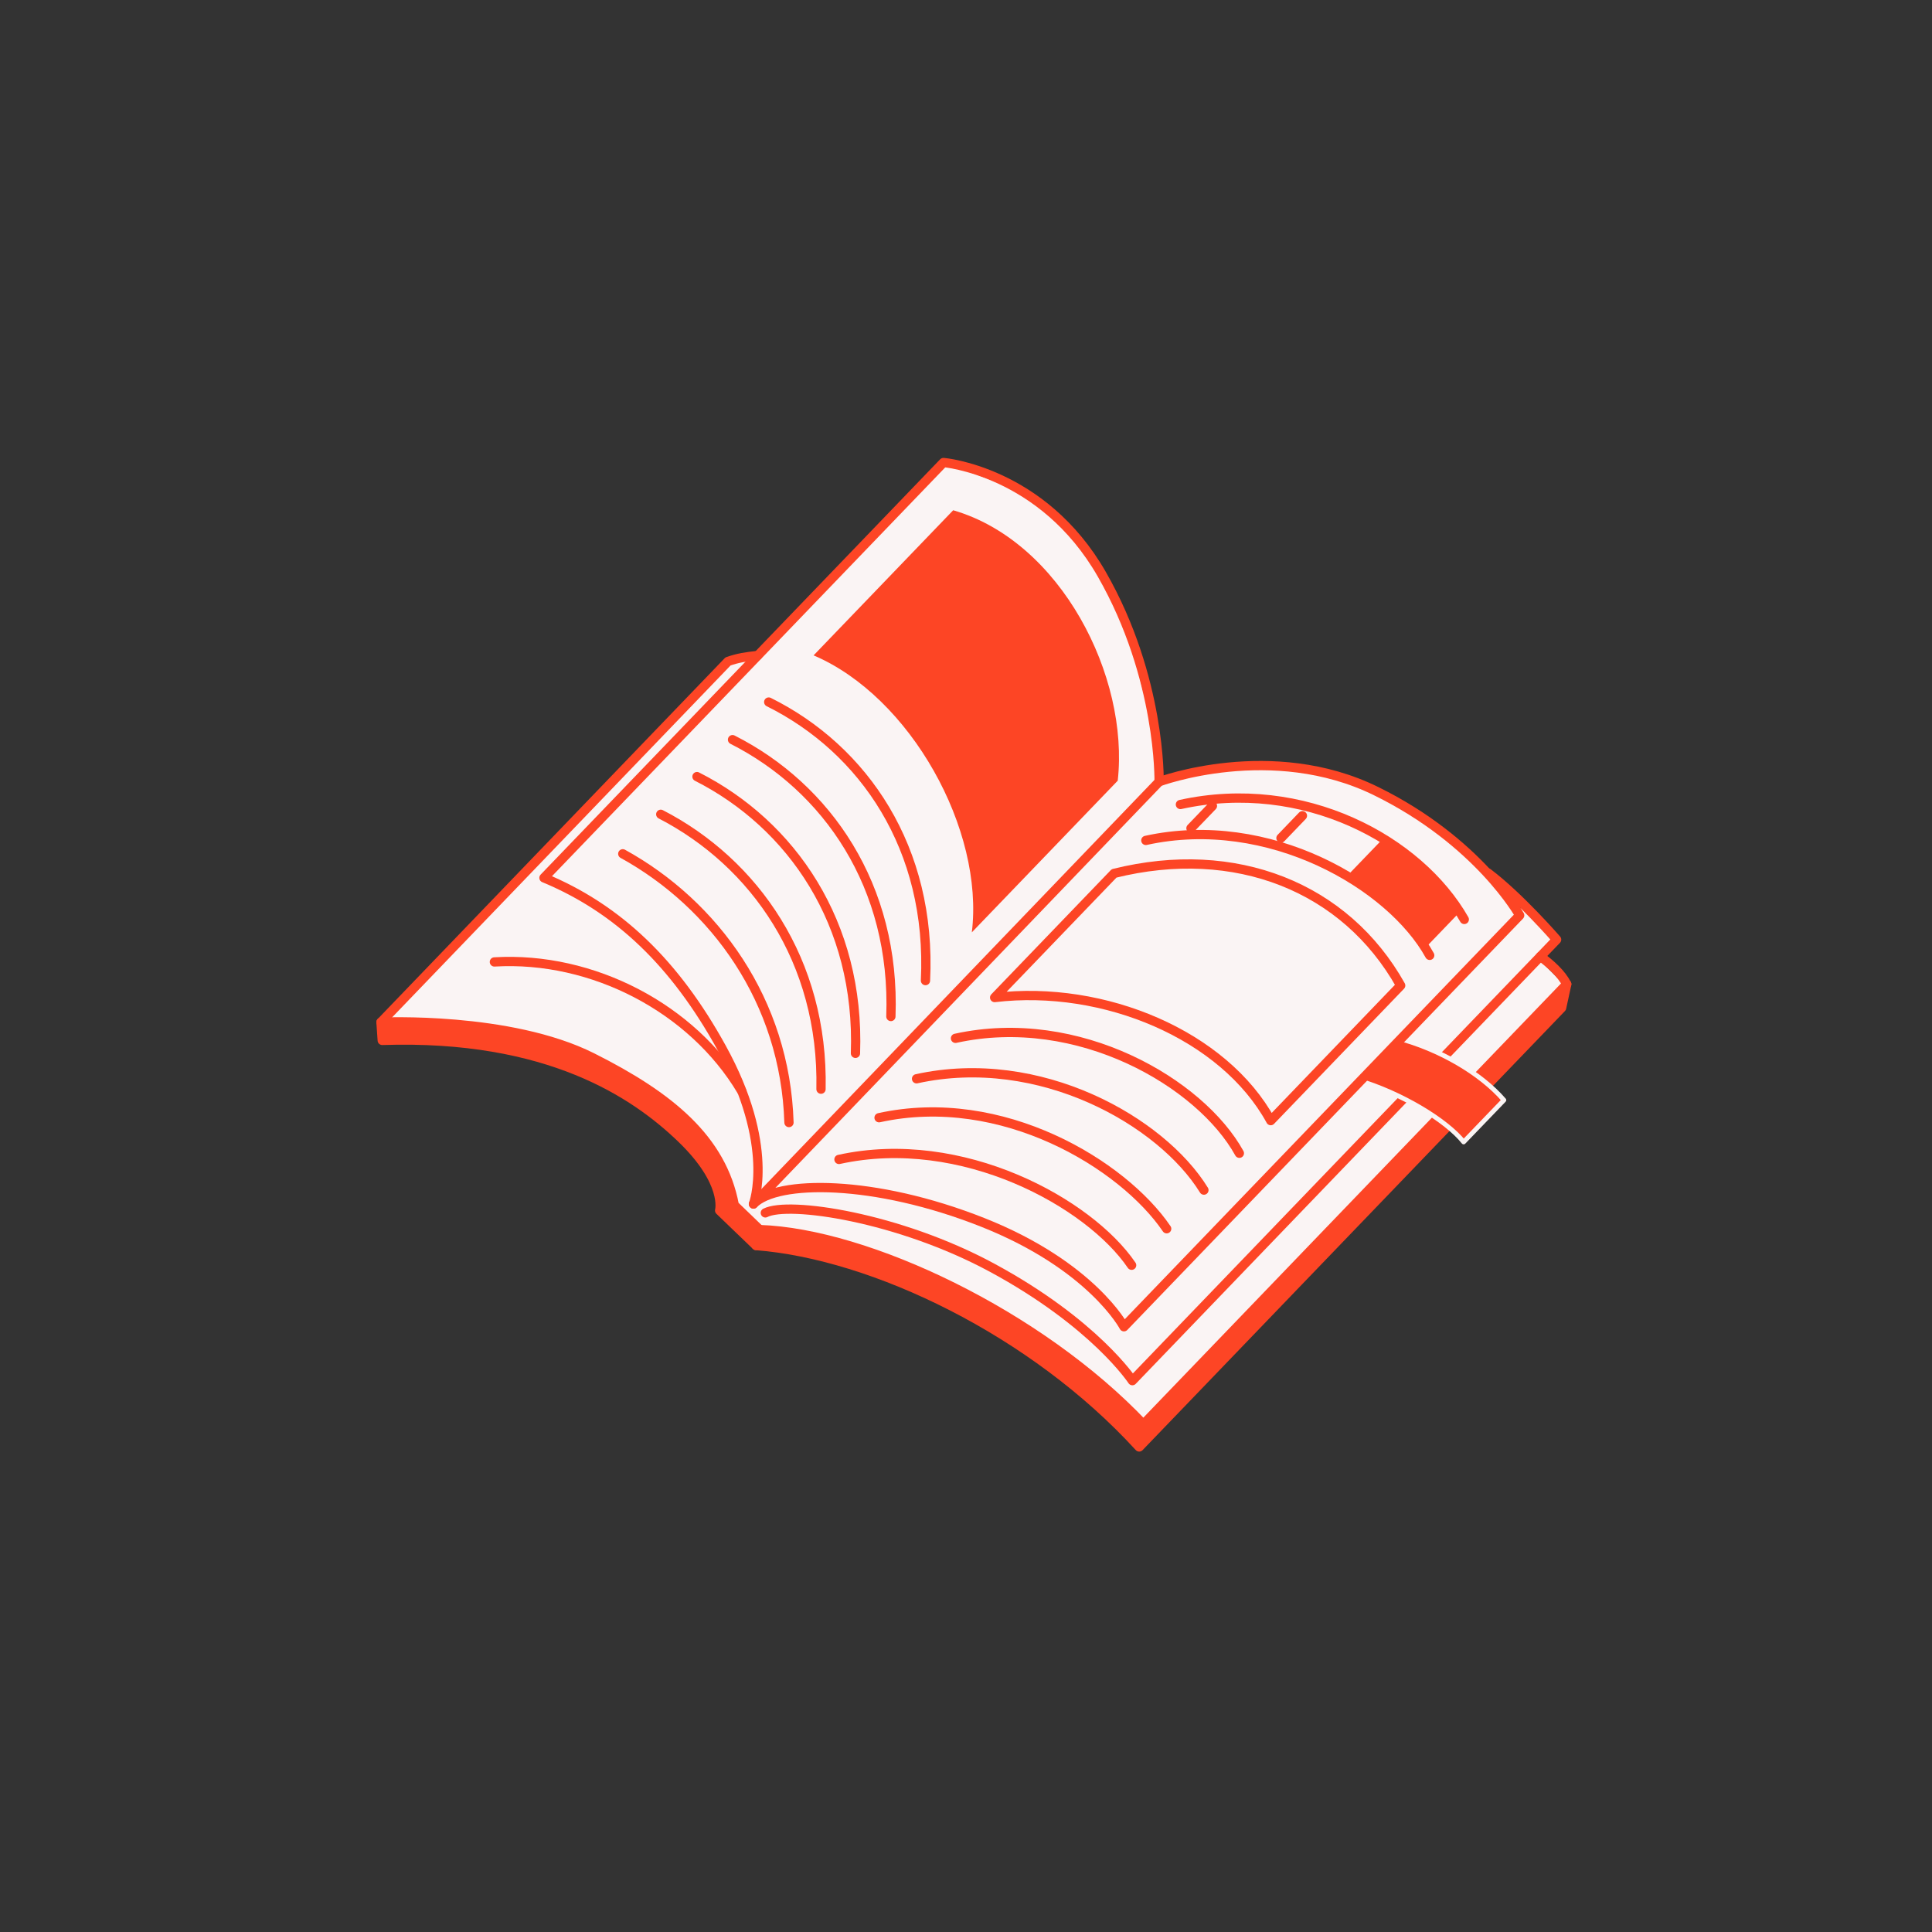 <svg width="150" height="150" viewBox="0 0 150 150" fill="none" xmlns="http://www.w3.org/2000/svg">
<rect x="0" y="0" width="150" height="150" fill="#333333" stroke="none"/>
<path d="M120.637 76.1L113.968 83.101C113.202 82.54 112.348 82.023 111.441 81.574L119.853 72.743C119.853 72.743 117.051 69.539 114.643 67.738L114.598 67.76C112.851 65.886 110.108 63.514 106.161 61.597C98.266 57.767 89.79 60.973 89.79 60.973C89.79 60.973 89.913 53.154 85.393 45.346C80.873 37.542 73.399 36.964 73.399 36.964L43.4 68.457C49.019 70.76 53.306 74.843 56.853 81.185C61 88.594 59.329 92.998 59.329 92.998C60.073 92.218 61.849 91.756 64.279 91.734L60.23 93.662C61.971 92.752 70.277 93.932 77.355 97.712C85.14 101.87 87.994 106.188 87.994 106.188L108.364 84.802C109.3 85.269 110.169 85.784 110.916 86.303L88.842 109.479C80.936 101.212 67.904 95.146 59.807 94.923L57.894 93.094C56.932 88.096 52.957 84.899 47.108 81.997C40.863 78.9 31.159 79.411 31.159 79.411L31.261 80.787C43.825 80.31 50.378 84.731 53.872 88.058C57.365 91.384 56.787 93.496 56.787 93.496L59.549 96.127C68.385 96.768 80.486 102.466 88.535 111.187L111.688 86.878C112.188 87.282 112.606 87.68 112.905 88.05L115.932 84.874C115.579 84.469 115.173 84.076 114.72 83.694L120.253 77.882L120.633 76.097L120.637 76.1Z" fill="#FAF4F4"/>
<path d="M120.635 76.1C120.236 75.318 119.432 74.608 118.636 74.016L120.635 76.1Z" fill="#FAF4F4"/>
<path d="M56.5 51.5L58 51H59L73.5 36L79 38C81.49 39.781 82.713 40.867 84.5 43L88 50L90 60.5L98.5 59.5C101.731 59.933 103.023 59.589 108 62C111.059 63.965 112.844 64.863 115.5 68C115.5 68 117.5 70.5 118 70.5C118.5 70.5 119.265 71.27 120.5 73L119 74.5C119.436 74.446 119.676 74.452 120 75L121.5 76.5L121 77L88.5 111L84.5 107.5L76.5 101.5L65.5 97L58.5 96L57 94.5L56 91.5L52 86L40 80.5L31 80L30 79L56.5 51.5Z" fill="#FAF4F4"/>
<path d="M58.708 96.7L58.976 95.463C67.308 95.733 80.679 102.04 88.77 110.584L121.642 76.412L121.243 78.247L88.447 112.342C80.214 103.33 67.792 97.408 58.705 96.705" fill="#FD4525"/>
<path d="M58.708 96.7L58.976 95.463C67.308 95.733 80.679 102.04 88.77 110.584L121.642 76.412L121.243 78.247L88.447 112.342C80.214 103.33 67.792 97.408 58.705 96.705" stroke="#FD4525" stroke-width="0.72" stroke-linecap="round" stroke-linejoin="round"/>
<path d="M119.595 74.258C120.41 74.868 121.235 75.606 121.64 76.412" stroke="#FD4525" stroke-width="0.72" stroke-linecap="round" stroke-linejoin="round"/>
<path d="M58.971 95.462L57.012 93.572C56.048 88.426 51.975 85.116 45.974 82.102C39.565 78.885 29.58 79.361 29.58 79.361L29.677 80.776C42.605 80.35 49.323 84.931 52.9 88.37C56.477 91.81 55.872 93.98 55.872 93.98L58.7 96.7L58.968 95.463L58.971 95.462Z" fill="#FD4525" stroke="#FD4525" stroke-width="0.72" stroke-linecap="round" stroke-linejoin="round"/>
<path d="M59.42 94.168C61.216 93.24 69.754 94.496 77.016 98.419C85.003 102.736 87.918 107.193 87.918 107.193L120.855 72.95C120.855 72.95 117.989 69.64 115.521 67.775" stroke="#FD4525" stroke-width="0.72" stroke-linecap="round" stroke-linejoin="round"/>
<path d="M58.496 93.479C58.496 93.479 60.237 88.962 56.008 81.315C52.391 74.773 48.002 70.552 42.233 68.155L73.252 35.91C73.252 35.91 80.938 36.542 85.548 44.593C90.158 52.643 89.992 60.69 89.992 60.69" stroke="#FD4525" stroke-width="0.72" stroke-linecap="round" stroke-linejoin="round"/>
<path d="M29.585 79.361L56.522 51.354C57.292 51.083 57.883 50.995 58.834 50.89" stroke="#FD4525" stroke-width="0.72" stroke-linecap="round" stroke-linejoin="round"/>
<path d="M75.452 72.39C76.428 64.423 70.697 54.09 63.167 50.883L74.005 39.616C82.379 42.043 87.679 52.534 86.781 60.611L75.449 72.391L75.452 72.39Z" fill="#FD4525"/>
<path d="M59.683 54.506C67.056 58.166 72.358 65.859 71.854 76.133" stroke="#FD4525" stroke-width="0.72" stroke-linecap="round" stroke-linejoin="round"/>
<path d="M56.873 57.427C64.2 61.136 69.538 68.789 69.168 78.921" stroke="#FD4525" stroke-width="0.72" stroke-linecap="round" stroke-linejoin="round"/>
<path d="M54.113 60.295C61.437 64.004 66.779 71.661 66.418 81.78" stroke="#FD4525" stroke-width="0.72" stroke-linecap="round" stroke-linejoin="round"/>
<path d="M51.301 63.221C58.579 66.979 63.953 74.596 63.743 84.563" stroke="#FD4525" stroke-width="0.72" stroke-linecap="round" stroke-linejoin="round"/>
<path d="M48.352 66.289C55.47 70.213 60.966 77.705 61.256 87.154" stroke="#FD4525" stroke-width="0.72" stroke-linecap="round" stroke-linejoin="round"/>
<path d="M96.224 89.538C93.222 84.1 83.747 78.511 74.184 80.615" stroke="#FD4525" stroke-width="0.72" stroke-linecap="round" stroke-linejoin="round"/>
<path d="M111.002 74.173C108 68.735 98.525 63.146 88.962 65.249" stroke="#FD4525" stroke-width="0.72" stroke-linecap="round" stroke-linejoin="round"/>
<path d="M113.687 71.385C110.168 65.21 101.21 60.357 91.647 62.461" stroke="#FD4525" stroke-width="0.72" stroke-linecap="round" stroke-linejoin="round"/>
<path d="M93.472 92.399C90.177 87.056 80.724 81.653 71.161 83.756" stroke="#FD4525" stroke-width="0.72" stroke-linecap="round" stroke-linejoin="round"/>
<path d="M90.58 95.4C87.199 90.431 77.812 84.672 68.25 86.779" stroke="#FD4525" stroke-width="0.72" stroke-linecap="round" stroke-linejoin="round"/>
<path d="M87.86 98.233C84.576 93.404 74.7 87.915 65.137 90.018" stroke="#FD4525" stroke-width="0.72" stroke-linecap="round" stroke-linejoin="round"/>
<path d="M98.659 87.002C95.025 80.371 85.734 76.439 77.224 77.449L86.497 67.81C95.916 65.467 104.455 68.859 108.749 76.515L98.66 87.005L98.659 87.002Z" stroke="#FD4525" stroke-width="0.72" stroke-linecap="round" stroke-linejoin="round"/>
<path d="M94.134 62.569L92.466 64.303" stroke="#FD4525" stroke-width="0.72" stroke-linecap="round" stroke-linejoin="round"/>
<path d="M101.12 63.332L99.453 65.067" stroke="#FD4525" stroke-width="0.72" stroke-linecap="round" stroke-linejoin="round"/>
<path d="M104.59 68.011C107.206 69.462 109.437 71.633 110.535 73.725L113.219 70.933C111.987 68.664 109.954 66.614 107.385 65.103L104.59 68.007" fill="#FD4525"/>
<path d="M113.636 88.665C112.316 87.001 108.786 84.849 105.378 83.851L108.508 80.599C111.72 81.438 114.956 83.313 116.765 85.413L113.636 88.665Z" fill="#FD4525" stroke="#FAF4F4" stroke-width="0.36" stroke-linecap="round" stroke-linejoin="round"/>
<path d="M58.502 93.479C60.297 91.614 67.861 91.555 76.314 94.911C84.768 98.267 87.263 103.009 87.263 103.009L117.987 71.068C117.987 71.068 114.815 65.338 106.832 61.419C98.73 57.439 89.995 60.694 89.995 60.694L58.498 93.48" stroke="#FD4525" stroke-width="0.72" stroke-linecap="round" stroke-linejoin="round"/>
<path d="M38.384 74.684C46.019 74.23 53.766 78.295 57.573 84.686" stroke="#FD4525" stroke-width="0.72" stroke-linecap="round" stroke-linejoin="round"/>
</svg>
